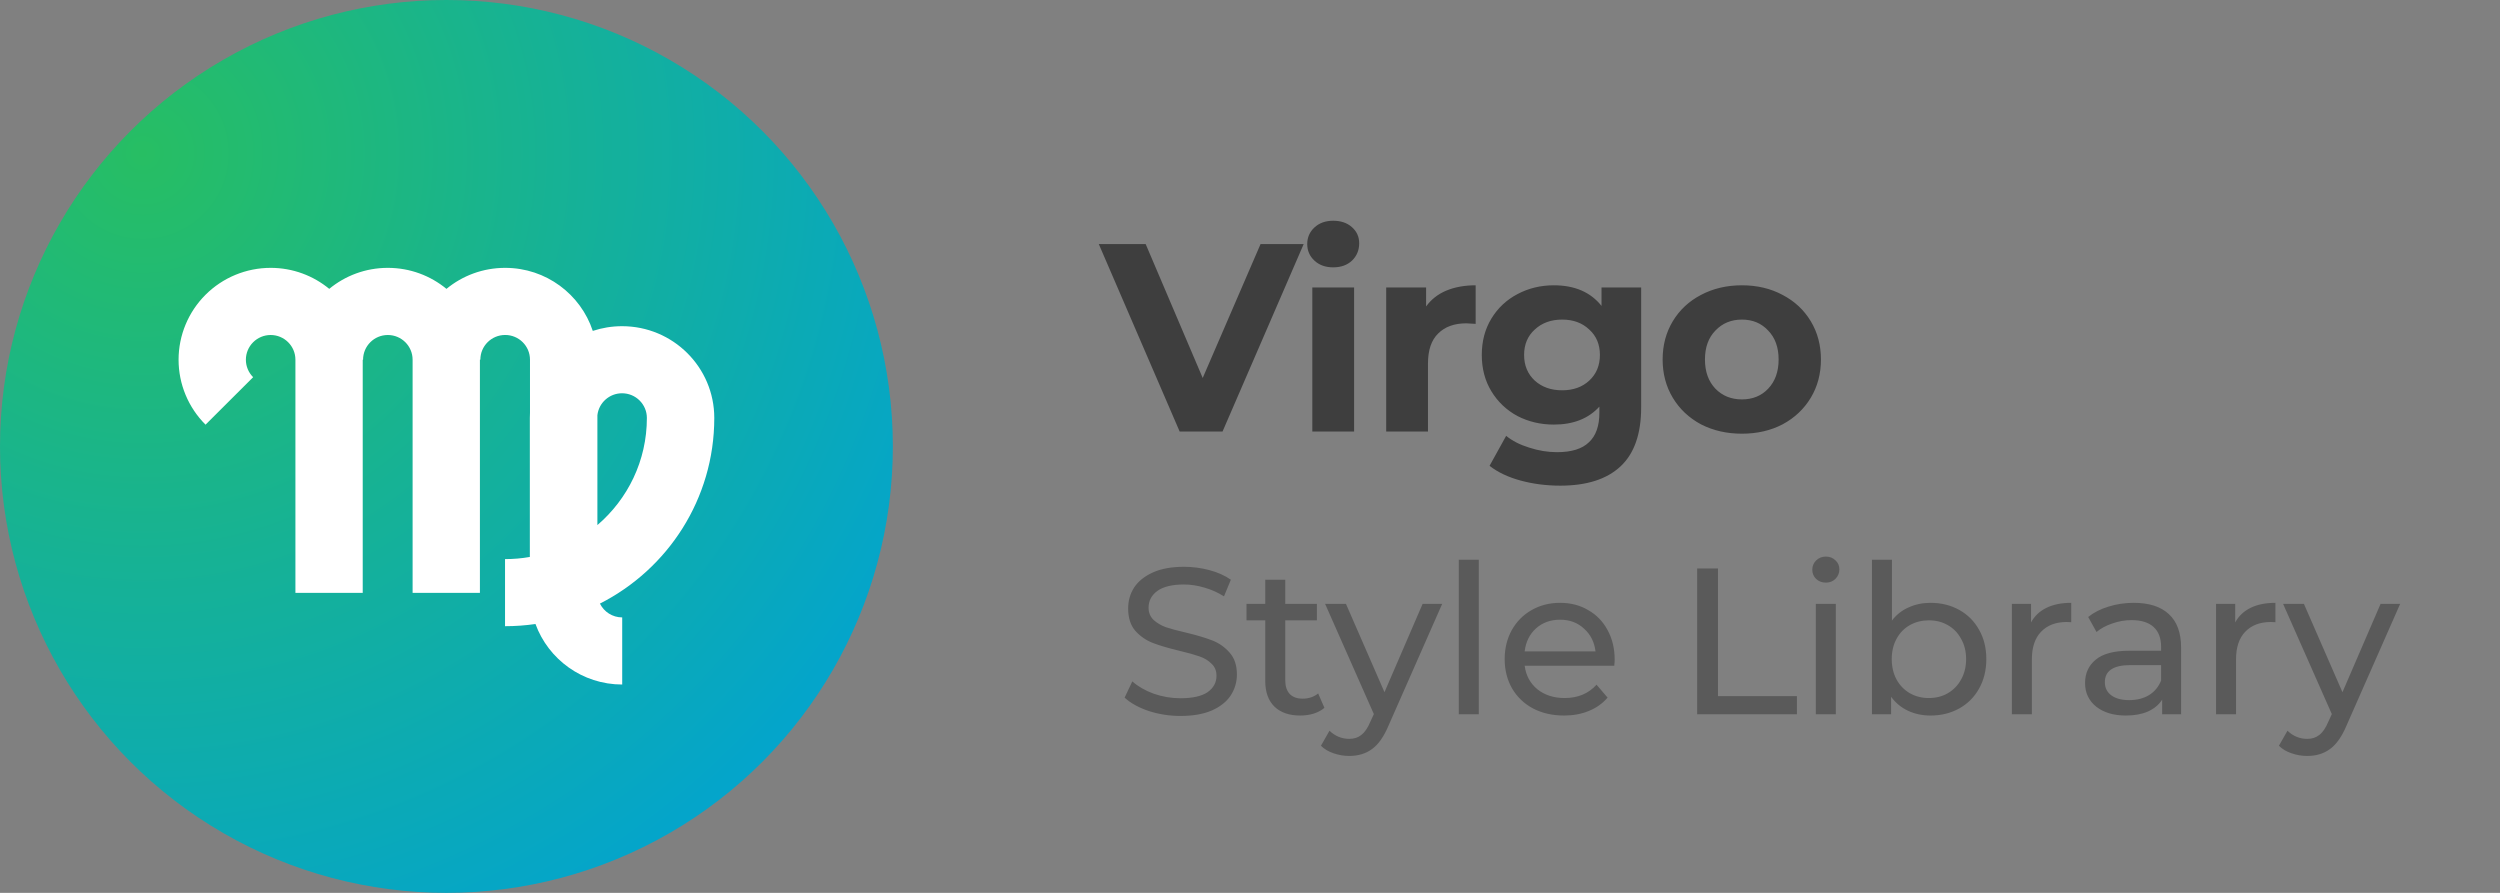 <svg width="168" height="60" viewBox="0 0 168 60" fill="none" xmlns="http://www.w3.org/2000/svg">
<rect x="0" y="0" width="168" height="60" fill="#808080" stroke="none"/>
<circle cx="30" cy="30" r="30" fill="url(#paint0_radial_9_2)"/>
<path fill-rule="evenodd" clip-rule="evenodd" d="M32.25 24.173V39.84H27.727V24.173C27.727 23.256 26.982 22.512 26.062 22.512C25.143 22.512 24.398 23.256 24.398 24.173L24.375 24.173V39.84H19.852V24.173C19.852 23.256 19.107 22.512 18.188 22.512C17.747 22.512 17.323 22.688 17.011 22.999L15.411 21.403L17.011 22.999C16.699 23.31 16.523 23.733 16.523 24.173C16.523 24.614 16.698 25.035 17.011 25.347L13.812 28.538C12.652 27.381 12 25.811 12 24.173C12 22.537 12.652 20.966 13.812 19.808C14.973 18.65 16.548 18 18.188 18C19.683 18 21.055 18.53 22.125 19.411C23.195 18.53 24.567 18 26.062 18C27.559 18 28.931 18.53 30.002 19.412C31.073 18.53 32.448 18 33.948 18C36.692 18 39.02 19.776 39.835 22.237C40.453 22.032 41.115 21.92 41.802 21.92C45.225 21.92 48 24.681 48 28.087C48 33.53 44.876 38.248 40.315 40.561C40.587 41.111 41.155 41.49 41.812 41.49V46C39.132 46 36.848 44.305 35.984 41.933C35.316 42.03 34.633 42.08 33.938 42.08V37.572C34.506 37.572 35.063 37.523 35.605 37.427V28.087C35.605 27.968 35.608 27.85 35.615 27.732V24.17C35.615 23.253 34.868 22.51 33.948 22.51C33.027 22.51 32.28 23.253 32.28 24.17H32.25V24.173ZM40.145 35.285C42.18 33.545 43.47 30.966 43.47 28.087C43.47 27.171 42.723 26.428 41.802 26.428C40.944 26.428 40.237 27.074 40.145 27.904V35.285Z" fill="white"/>
<path d="M79.326 48.112C78.589 48.112 77.875 48 77.184 47.776C76.503 47.543 75.966 47.244 75.574 46.88L76.092 45.788C76.465 46.124 76.941 46.399 77.52 46.614C78.108 46.819 78.71 46.922 79.326 46.922C80.138 46.922 80.745 46.787 81.146 46.516C81.547 46.236 81.748 45.867 81.748 45.41C81.748 45.074 81.636 44.803 81.412 44.598C81.197 44.383 80.927 44.22 80.6 44.108C80.283 43.996 79.83 43.87 79.242 43.73C78.505 43.553 77.907 43.375 77.45 43.198C77.002 43.021 76.615 42.75 76.288 42.386C75.971 42.013 75.812 41.513 75.812 40.888C75.812 40.365 75.947 39.894 76.218 39.474C76.498 39.054 76.918 38.718 77.478 38.466C78.038 38.214 78.733 38.088 79.564 38.088C80.143 38.088 80.712 38.163 81.272 38.312C81.832 38.461 82.313 38.676 82.714 38.956L82.252 40.076C81.841 39.815 81.403 39.619 80.936 39.488C80.469 39.348 80.012 39.278 79.564 39.278C78.771 39.278 78.173 39.423 77.772 39.712C77.38 40.001 77.184 40.375 77.184 40.832C77.184 41.168 77.296 41.443 77.52 41.658C77.744 41.863 78.019 42.027 78.346 42.148C78.682 42.26 79.135 42.381 79.704 42.512C80.441 42.689 81.034 42.867 81.482 43.044C81.93 43.221 82.313 43.492 82.63 43.856C82.957 44.22 83.12 44.71 83.12 45.326C83.12 45.839 82.98 46.311 82.7 46.74C82.42 47.16 81.995 47.496 81.426 47.748C80.857 47.991 80.157 48.112 79.326 48.112ZM89.001 47.566C88.805 47.734 88.563 47.865 88.273 47.958C87.984 48.042 87.685 48.084 87.377 48.084C86.631 48.084 86.052 47.883 85.641 47.482C85.231 47.081 85.025 46.507 85.025 45.76V41.686H83.765V40.58H85.025V38.956H86.369V40.58H88.497V41.686H86.369V45.704C86.369 46.105 86.467 46.413 86.663 46.628C86.869 46.843 87.158 46.95 87.531 46.95C87.942 46.95 88.292 46.833 88.581 46.6L89.001 47.566ZM96.915 40.58L93.317 48.742C93 49.498 92.627 50.03 92.198 50.338C91.778 50.646 91.269 50.8 90.671 50.8C90.308 50.8 89.953 50.739 89.608 50.618C89.272 50.506 88.992 50.338 88.767 50.114L89.341 49.106C89.724 49.47 90.168 49.652 90.671 49.652C90.998 49.652 91.269 49.563 91.484 49.386C91.707 49.218 91.908 48.924 92.085 48.504L92.323 47.986L89.047 40.58H90.448L93.037 46.516L95.6 40.58H96.915ZM98.03 37.612H99.374V48H98.03V37.612ZM108.506 44.332C108.506 44.435 108.497 44.57 108.478 44.738H102.458C102.542 45.391 102.827 45.919 103.312 46.32C103.807 46.712 104.418 46.908 105.146 46.908C106.033 46.908 106.747 46.609 107.288 46.012L108.03 46.88C107.694 47.272 107.274 47.571 106.77 47.776C106.275 47.981 105.72 48.084 105.104 48.084C104.32 48.084 103.625 47.925 103.018 47.608C102.411 47.281 101.94 46.829 101.604 46.25C101.277 45.671 101.114 45.018 101.114 44.29C101.114 43.571 101.273 42.923 101.59 42.344C101.917 41.765 102.36 41.317 102.92 41C103.489 40.673 104.129 40.51 104.838 40.51C105.547 40.51 106.177 40.673 106.728 41C107.288 41.317 107.722 41.765 108.03 42.344C108.347 42.923 108.506 43.585 108.506 44.332ZM104.838 41.644C104.194 41.644 103.653 41.84 103.214 42.232C102.785 42.624 102.533 43.137 102.458 43.772H107.218C107.143 43.147 106.887 42.638 106.448 42.246C106.019 41.845 105.482 41.644 104.838 41.644ZM114.048 38.2H115.448V46.782H120.754V48H114.048V38.2ZM122.024 40.58H123.368V48H122.024V40.58ZM122.696 39.152C122.435 39.152 122.216 39.068 122.038 38.9C121.87 38.732 121.786 38.527 121.786 38.284C121.786 38.041 121.87 37.836 122.038 37.668C122.216 37.491 122.435 37.402 122.696 37.402C122.958 37.402 123.172 37.486 123.34 37.654C123.518 37.813 123.606 38.013 123.606 38.256C123.606 38.508 123.518 38.723 123.34 38.9C123.172 39.068 122.958 39.152 122.696 39.152ZM129.729 40.51C130.447 40.51 131.091 40.669 131.661 40.986C132.23 41.303 132.673 41.747 132.991 42.316C133.317 42.885 133.481 43.543 133.481 44.29C133.481 45.037 133.317 45.699 132.991 46.278C132.673 46.847 132.23 47.291 131.661 47.608C131.091 47.925 130.447 48.084 129.729 48.084C129.178 48.084 128.674 47.977 128.217 47.762C127.759 47.547 127.381 47.235 127.083 46.824V48H125.795V37.612H127.139V41.7C127.437 41.308 127.811 41.014 128.259 40.818C128.707 40.613 129.197 40.51 129.729 40.51ZM129.617 46.908C130.093 46.908 130.517 46.801 130.891 46.586C131.273 46.362 131.572 46.054 131.787 45.662C132.011 45.261 132.123 44.803 132.123 44.29C132.123 43.777 132.011 43.324 131.787 42.932C131.572 42.531 131.273 42.223 130.891 42.008C130.517 41.793 130.093 41.686 129.617 41.686C129.15 41.686 128.725 41.793 128.343 42.008C127.96 42.223 127.661 42.531 127.447 42.932C127.232 43.324 127.125 43.777 127.125 44.29C127.125 44.803 127.232 45.261 127.447 45.662C127.661 46.054 127.96 46.362 128.343 46.586C128.725 46.801 129.15 46.908 129.617 46.908ZM136.486 41.826C136.719 41.397 137.064 41.07 137.522 40.846C137.979 40.622 138.534 40.51 139.188 40.51V41.812C139.113 41.803 139.01 41.798 138.88 41.798C138.152 41.798 137.578 42.017 137.158 42.456C136.747 42.885 136.542 43.501 136.542 44.304V48H135.198V40.58H136.486V41.826ZM143.392 40.51C144.419 40.51 145.203 40.762 145.744 41.266C146.295 41.77 146.57 42.521 146.57 43.52V48H145.296V47.02C145.072 47.365 144.75 47.631 144.33 47.818C143.92 47.995 143.43 48.084 142.86 48.084C142.03 48.084 141.362 47.883 140.858 47.482C140.364 47.081 140.116 46.553 140.116 45.9C140.116 45.247 140.354 44.724 140.83 44.332C141.306 43.931 142.062 43.73 143.098 43.73H145.226V43.464C145.226 42.885 145.058 42.442 144.722 42.134C144.386 41.826 143.892 41.672 143.238 41.672C142.8 41.672 142.37 41.747 141.95 41.896C141.53 42.036 141.176 42.227 140.886 42.47L140.326 41.462C140.709 41.154 141.166 40.921 141.698 40.762C142.23 40.594 142.795 40.51 143.392 40.51ZM143.084 47.048C143.598 47.048 144.041 46.936 144.414 46.712C144.788 46.479 145.058 46.152 145.226 45.732V44.696H143.154C142.016 44.696 141.446 45.079 141.446 45.844C141.446 46.217 141.591 46.511 141.88 46.726C142.17 46.941 142.571 47.048 143.084 47.048ZM150.206 41.826C150.439 41.397 150.784 41.07 151.242 40.846C151.699 40.622 152.254 40.51 152.908 40.51V41.812C152.833 41.803 152.73 41.798 152.6 41.798C151.872 41.798 151.298 42.017 150.878 42.456C150.467 42.885 150.262 43.501 150.262 44.304V48H148.918V40.58H150.206V41.826ZM161.291 40.58L157.693 48.742C157.376 49.498 157.002 50.03 156.573 50.338C156.153 50.646 155.644 50.8 155.047 50.8C154.683 50.8 154.328 50.739 153.983 50.618C153.647 50.506 153.367 50.338 153.143 50.114L153.717 49.106C154.1 49.47 154.543 49.652 155.047 49.652C155.374 49.652 155.644 49.563 155.859 49.386C156.083 49.218 156.284 48.924 156.461 48.504L156.699 47.986L153.423 40.58H154.823L157.413 46.516L159.975 40.58H161.291Z" fill="#5A5A5A"/>
<path d="M87.608 16.4L82.154 29H79.274L73.838 16.4H76.988L80.822 25.4L84.71 16.4H87.608ZM88.188 19.316H90.996V29H88.188V19.316ZM89.592 17.966C89.076 17.966 88.656 17.816 88.332 17.516C88.008 17.216 87.846 16.844 87.846 16.4C87.846 15.956 88.008 15.584 88.332 15.284C88.656 14.984 89.076 14.834 89.592 14.834C90.108 14.834 90.528 14.978 90.852 15.266C91.176 15.554 91.338 15.914 91.338 16.346C91.338 16.814 91.176 17.204 90.852 17.516C90.528 17.816 90.108 17.966 89.592 17.966ZM95.834 20.594C96.17 20.126 96.62 19.772 97.184 19.532C97.76 19.292 98.42 19.172 99.164 19.172V21.764C98.852 21.74 98.642 21.728 98.534 21.728C97.73 21.728 97.1 21.956 96.644 22.412C96.188 22.856 95.96 23.528 95.96 24.428V29H93.152V19.316H95.834V20.594ZM110.286 19.316V27.38C110.286 29.156 109.824 30.476 108.9 31.34C107.976 32.204 106.626 32.636 104.85 32.636C103.914 32.636 103.026 32.522 102.186 32.294C101.346 32.066 100.65 31.736 100.098 31.304L101.214 29.288C101.622 29.624 102.138 29.888 102.762 30.08C103.386 30.284 104.01 30.386 104.634 30.386C105.606 30.386 106.32 30.164 106.776 29.72C107.244 29.288 107.478 28.628 107.478 27.74V27.326C106.746 28.13 105.726 28.532 104.418 28.532C103.53 28.532 102.714 28.34 101.97 27.956C101.238 27.56 100.656 27.008 100.224 26.3C99.792 25.592 99.576 24.776 99.576 23.852C99.576 22.928 99.792 22.112 100.224 21.404C100.656 20.696 101.238 20.15 101.97 19.766C102.714 19.37 103.53 19.172 104.418 19.172C105.822 19.172 106.89 19.634 107.622 20.558V19.316H110.286ZM104.976 26.228C105.72 26.228 106.326 26.012 106.794 25.58C107.274 25.136 107.514 24.56 107.514 23.852C107.514 23.144 107.274 22.574 106.794 22.142C106.326 21.698 105.72 21.476 104.976 21.476C104.232 21.476 103.62 21.698 103.14 22.142C102.66 22.574 102.42 23.144 102.42 23.852C102.42 24.56 102.66 25.136 103.14 25.58C103.62 26.012 104.232 26.228 104.976 26.228ZM117.057 29.144C116.037 29.144 115.119 28.934 114.303 28.514C113.499 28.082 112.869 27.488 112.413 26.732C111.957 25.976 111.729 25.118 111.729 24.158C111.729 23.198 111.957 22.34 112.413 21.584C112.869 20.828 113.499 20.24 114.303 19.82C115.119 19.388 116.037 19.172 117.057 19.172C118.077 19.172 118.989 19.388 119.793 19.82C120.597 20.24 121.227 20.828 121.683 21.584C122.139 22.34 122.367 23.198 122.367 24.158C122.367 25.118 122.139 25.976 121.683 26.732C121.227 27.488 120.597 28.082 119.793 28.514C118.989 28.934 118.077 29.144 117.057 29.144ZM117.057 26.84C117.777 26.84 118.365 26.6 118.821 26.12C119.289 25.628 119.523 24.974 119.523 24.158C119.523 23.342 119.289 22.694 118.821 22.214C118.365 21.722 117.777 21.476 117.057 21.476C116.337 21.476 115.743 21.722 115.275 22.214C114.807 22.694 114.573 23.342 114.573 24.158C114.573 24.974 114.807 25.628 115.275 26.12C115.743 26.6 116.337 26.84 117.057 26.84Z" fill="#3E3E3E"/>
<defs>
<radialGradient id="paint0_radial_9_2" cx="0" cy="0" r="1" gradientUnits="userSpaceOnUse" gradientTransform="translate(9.5 10.5) rotate(42.785) scale(64.041)">
<stop stop-color="#27BE63"/>
<stop offset="1" stop-color="#00A2D6"/>
</radialGradient>
</defs>
</svg>
